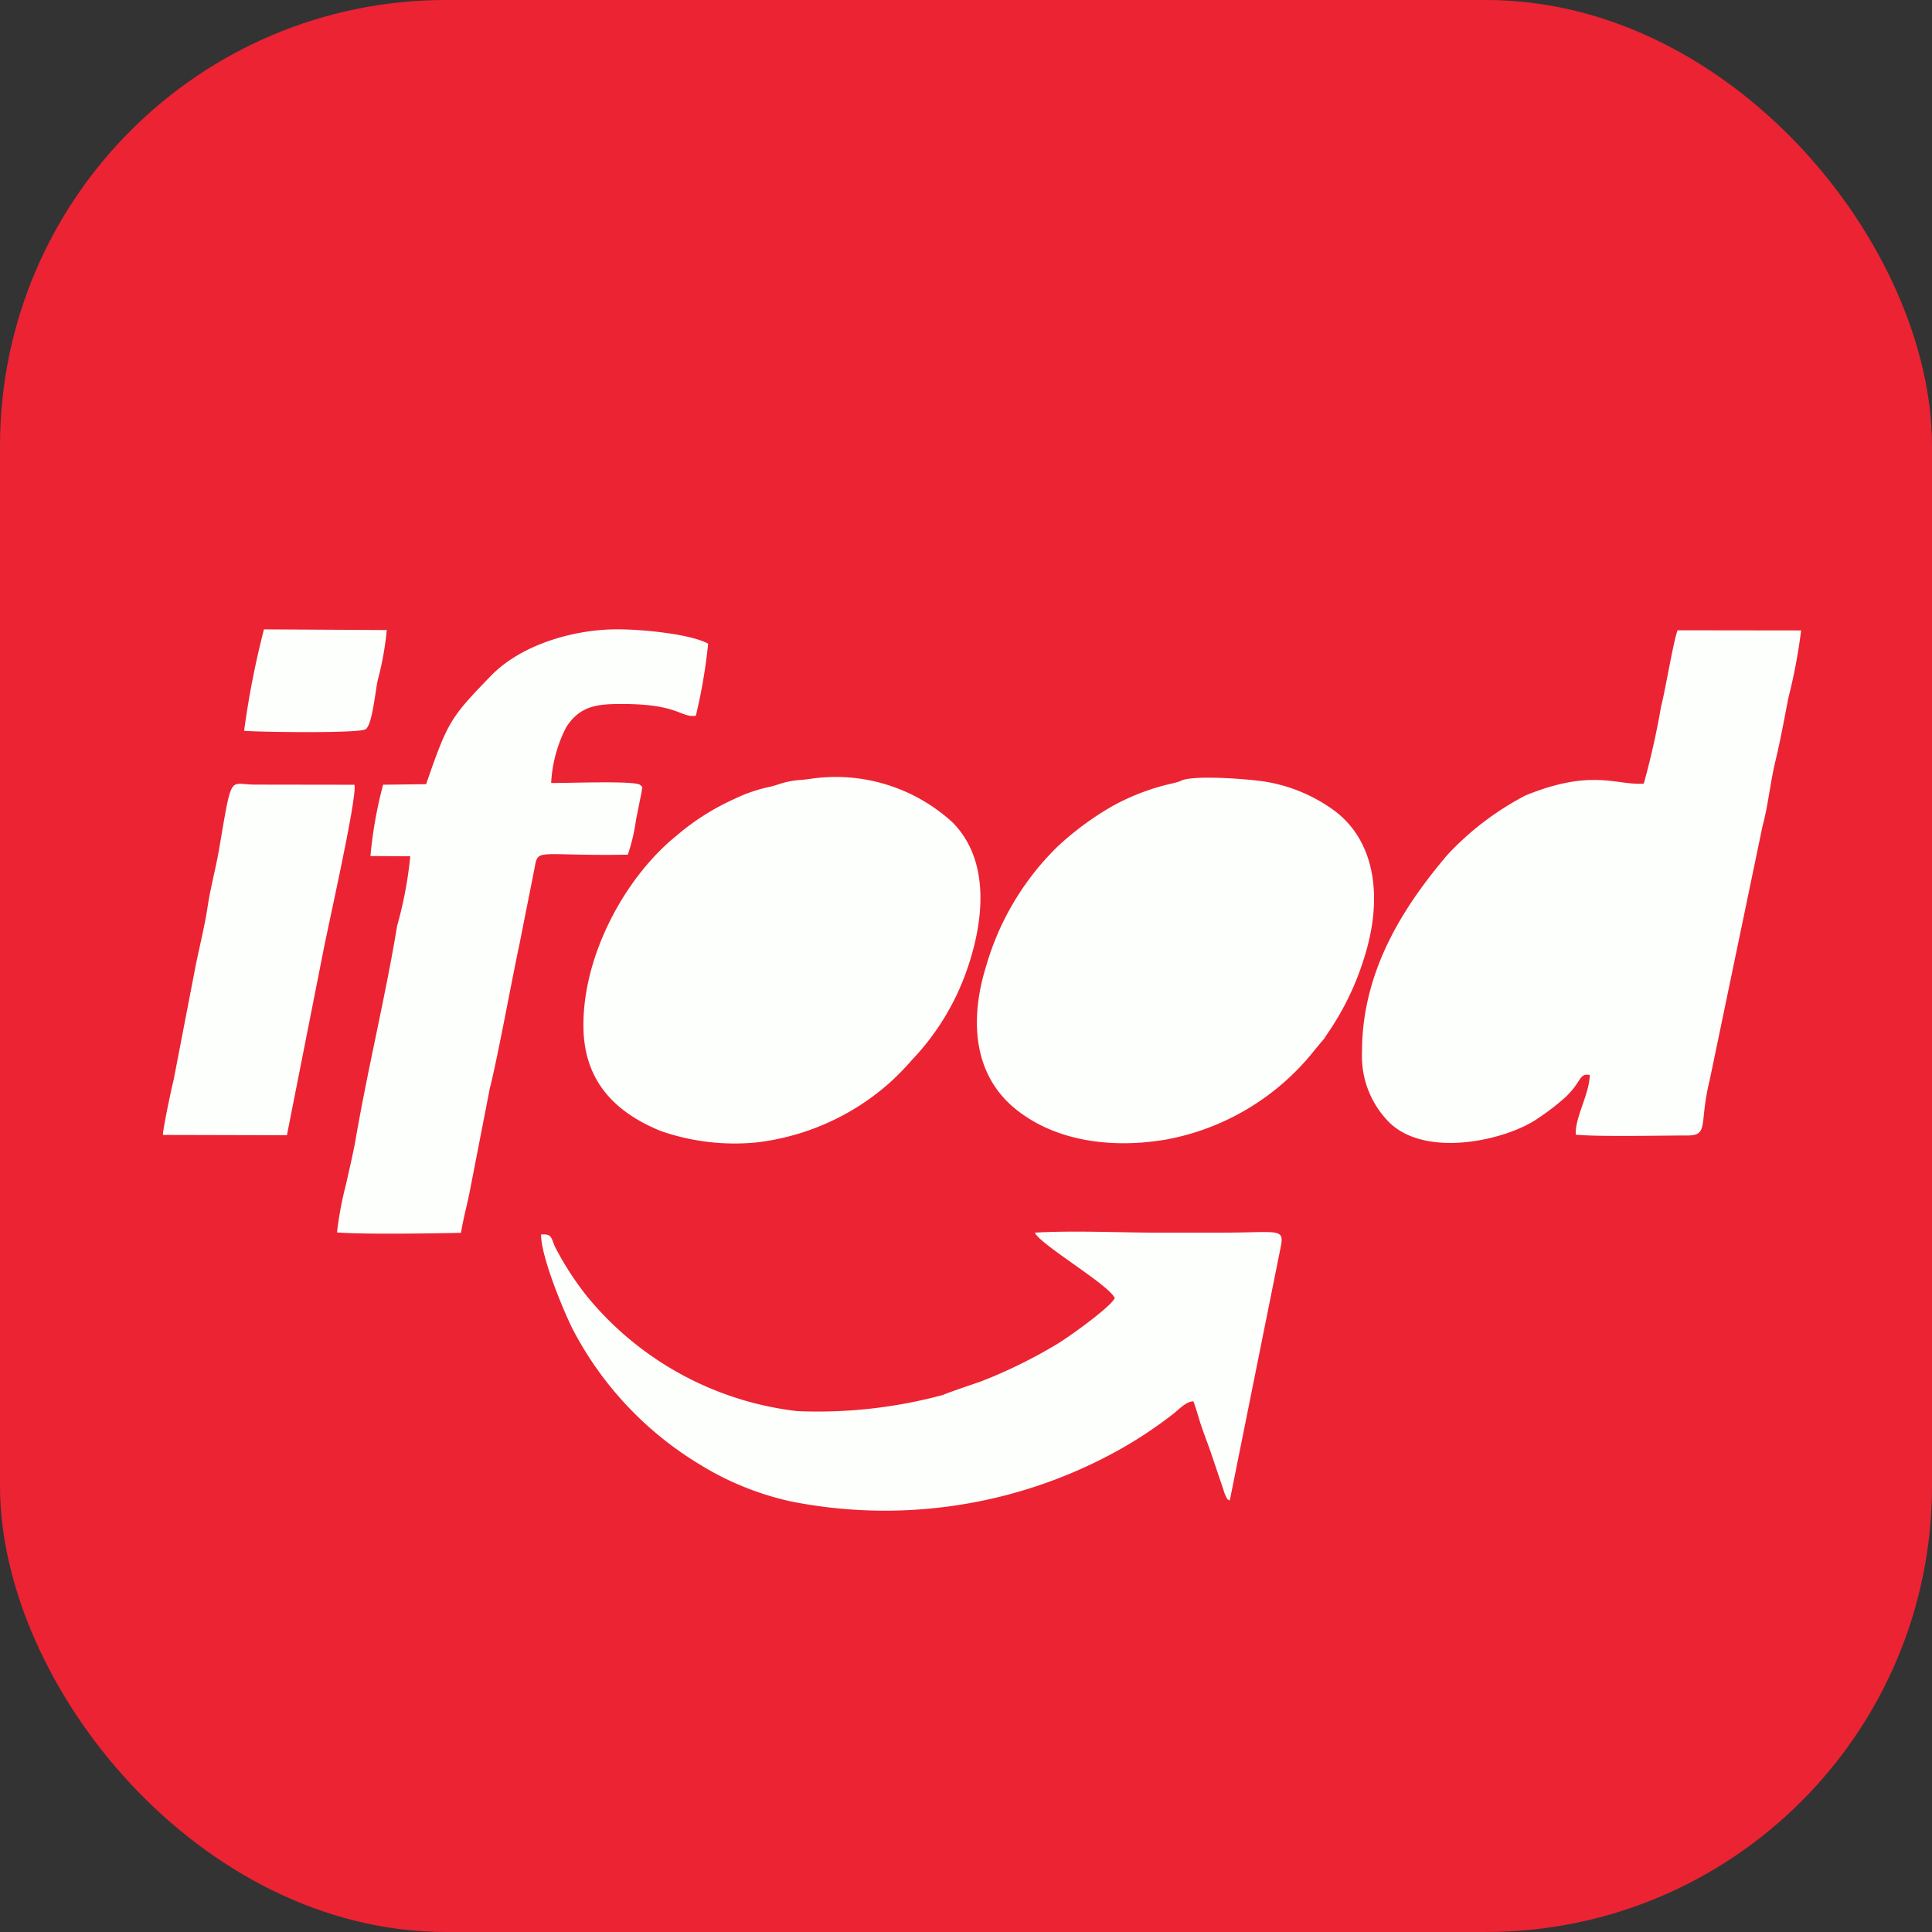 <svg id="Grupo_4967" data-name="Grupo 4967" xmlns="http://www.w3.org/2000/svg" width="134.286" height="134.286" viewBox="0 0 134.286 134.286">
  <rect x="0" y="0" width="134.286" height="134.286" fill="#333333" stroke="none"/>
  <rect id="Retângulo_3636" data-name="Retângulo 3636" width="134.286" height="134.285" rx="31" transform="translate(0 0)" fill="#ec2333"/>
  <g id="_2422296701200" transform="translate(11.322 43.744)">
    <path id="Caminho_13777" data-name="Caminho 13777" d="M6478.872,746.112c-1.935.122-3.587-1.067-8.216.817a20.1,20.1,0,0,0-5.456,4.16c-2.809,3.329-5.916,7.848-5.909,13.677a6.524,6.524,0,0,0,1.894,4.89c2.588,2.529,8.16,1.217,10.294-.254a16.445,16.445,0,0,0,1.933-1.483c1.187-1.117.935-1.685,1.71-1.561-.024,1.332-1.046,2.979-.973,4.15,1.5.156,5.962.058,7.764.057,1.506,0,.8-.819,1.535-3.807l3.677-17.674c.41-1.52.529-3.006.906-4.565.338-1.4.612-2.911.9-4.394a37.675,37.675,0,0,0,.881-4.664l-8.59-.011c-.312.881-.833,4.1-1.147,5.317a54.511,54.511,0,0,1-1.2,5.345Z" transform="translate(-6375.945 -735.386)" fill="#fdfffd"/>
    <path id="Caminho_13778" data-name="Caminho 13778" d="M6042.819,900.494a1.434,1.434,0,0,1-.317.12c-.064.02-.255.07-.322.086a15.614,15.614,0,0,0-4.21,1.6,20.785,20.785,0,0,0-3.784,2.8,18.947,18.947,0,0,0-4.943,8.261c-1.116,3.56-1.029,7.513,2.067,10,2.869,2.3,6.863,2.717,10.488,2.083a17.127,17.127,0,0,0,10.286-6.234l.524-.63a1.042,1.042,0,0,0,.21-.288,19.293,19.293,0,0,0,2.709-5.53c1.249-3.965.831-7.9-2-10.1a11.173,11.173,0,0,0-4.572-2.025C6047.96,900.423,6043.805,900.088,6042.819,900.494Z" transform="translate(-5972.011 -889.993)" fill="#fdfffd"/>
    <path id="Caminho_13779" data-name="Caminho 13779" d="M5604.227,899.724c-.588.091-.9.06-1.505.191-.544.117-.73.225-1.237.35a10.555,10.555,0,0,0-2.485.844,16.766,16.766,0,0,0-4.041,2.562c-3.677,2.971-6.623,8.568-6.462,13.525.119,3.683,2.335,5.766,5.369,7a15.6,15.6,0,0,0,6.691.791,16.907,16.907,0,0,0,9.125-4.061,17.647,17.647,0,0,0,1.631-1.657,17.275,17.275,0,0,0,3.808-6.2c1.259-3.565,1.611-7.7-.963-10.312A12.014,12.014,0,0,0,5604.227,899.724Z" transform="translate(-5559.261 -889.329)" fill="#fdfffd"/>
    <path id="Caminho_13780" data-name="Caminho 13780" d="M5319.126,745.219l-2.994.038a29.175,29.175,0,0,0-.88,4.956l2.767.017a27.655,27.655,0,0,1-.914,4.838c-.8,4.866-2.016,9.818-2.882,14.827-.158.918-.467,2.227-.683,3.192a23.93,23.93,0,0,0-.613,3.289c1.874.147,6.586.07,8.618.028.189-1.163.473-2.1.681-3.25l1.325-6.806c.524-2.028,1.518-7.488,2.067-10.055l1.008-5.078c.3-1.53-.075-1.056,5.413-1.084l1.1-.011a12.854,12.854,0,0,0,.575-2.448l.387-1.92c.051-.511.1-.261-.1-.477-.34-.326-5.337-.111-6.19-.141a9.611,9.611,0,0,1,1.046-3.874c.986-1.529,2.214-1.618,3.941-1.615,3.893.008,4.015.964,5.07.82a37.831,37.831,0,0,0,.856-5.01c-1.257-.688-4.644-1-6.305-1-3.089,0-6.714,1.088-8.791,3.23-2.814,2.9-3,3.177-4.505,7.528Z" transform="translate(-5300.825 -734.458)" fill="#fdfffd"/>
    <path id="Caminho_13781" data-name="Caminho 13781" d="M5581.106,1412.59c-.278.617-3.324,2.815-4.161,3.282a34.119,34.119,0,0,1-5.107,2.495c-.9.318-1.759.591-2.708.96a33.273,33.273,0,0,1-10.1,1.115,22.193,22.193,0,0,1-14.564-7.928,20.883,20.883,0,0,1-2.244-3.452c-.314-.67-.2-.946-.986-.9-.04,1.492,1.636,5.525,2.263,6.713a23.8,23.8,0,0,0,8.733,9.257,20.31,20.31,0,0,0,6.43,2.6,33.45,33.45,0,0,0,22.413-3.414,29.573,29.573,0,0,0,4.135-2.713c.389-.315.89-.848,1.366-.84.211.564.342,1.089.533,1.666.188.557.407,1.118.634,1.764l.905,2.669a2.9,2.9,0,0,0,.167.465c.147.275.043.2.287.328l3.5-17.419c.334-1.594.084-1.2-4.122-1.2h-4.308c-2.73,0-5.948-.161-8.616,0,.306.789,5.176,3.639,5.551,4.551Z" transform="translate(-5514.947 -1366.105)" fill="#fdfffd"/>
    <path id="Caminho_13782" data-name="Caminho 13782" d="M5118.2,931.472l8.617.021,2.413-12.206c.293-1.686,2.474-11.156,2.287-12.155l-6.935-.01c-1.809,0-1.554-.928-2.49,4.555-.231,1.353-.587,2.559-.8,4.016-.168,1.163-.541,2.662-.794,3.89l-1.542,8C5118.828,928.062,5118.175,931.145,5118.2,931.472Z" transform="translate(-5118.197 -896.331)" fill="#fdfffd"/>
    <path id="Caminho_13783" data-name="Caminho 13783" d="M5209.1,741.471c.977.089,7.973.19,8.442-.108.44-.278.637-2.311.829-3.346a21.489,21.489,0,0,0,.644-3.548l-8.536-.049a59.9,59.9,0,0,0-1.379,7.051Z" transform="translate(-5203.454 -734.42)" fill="#fdfffd"/>
  </g>
</svg>
